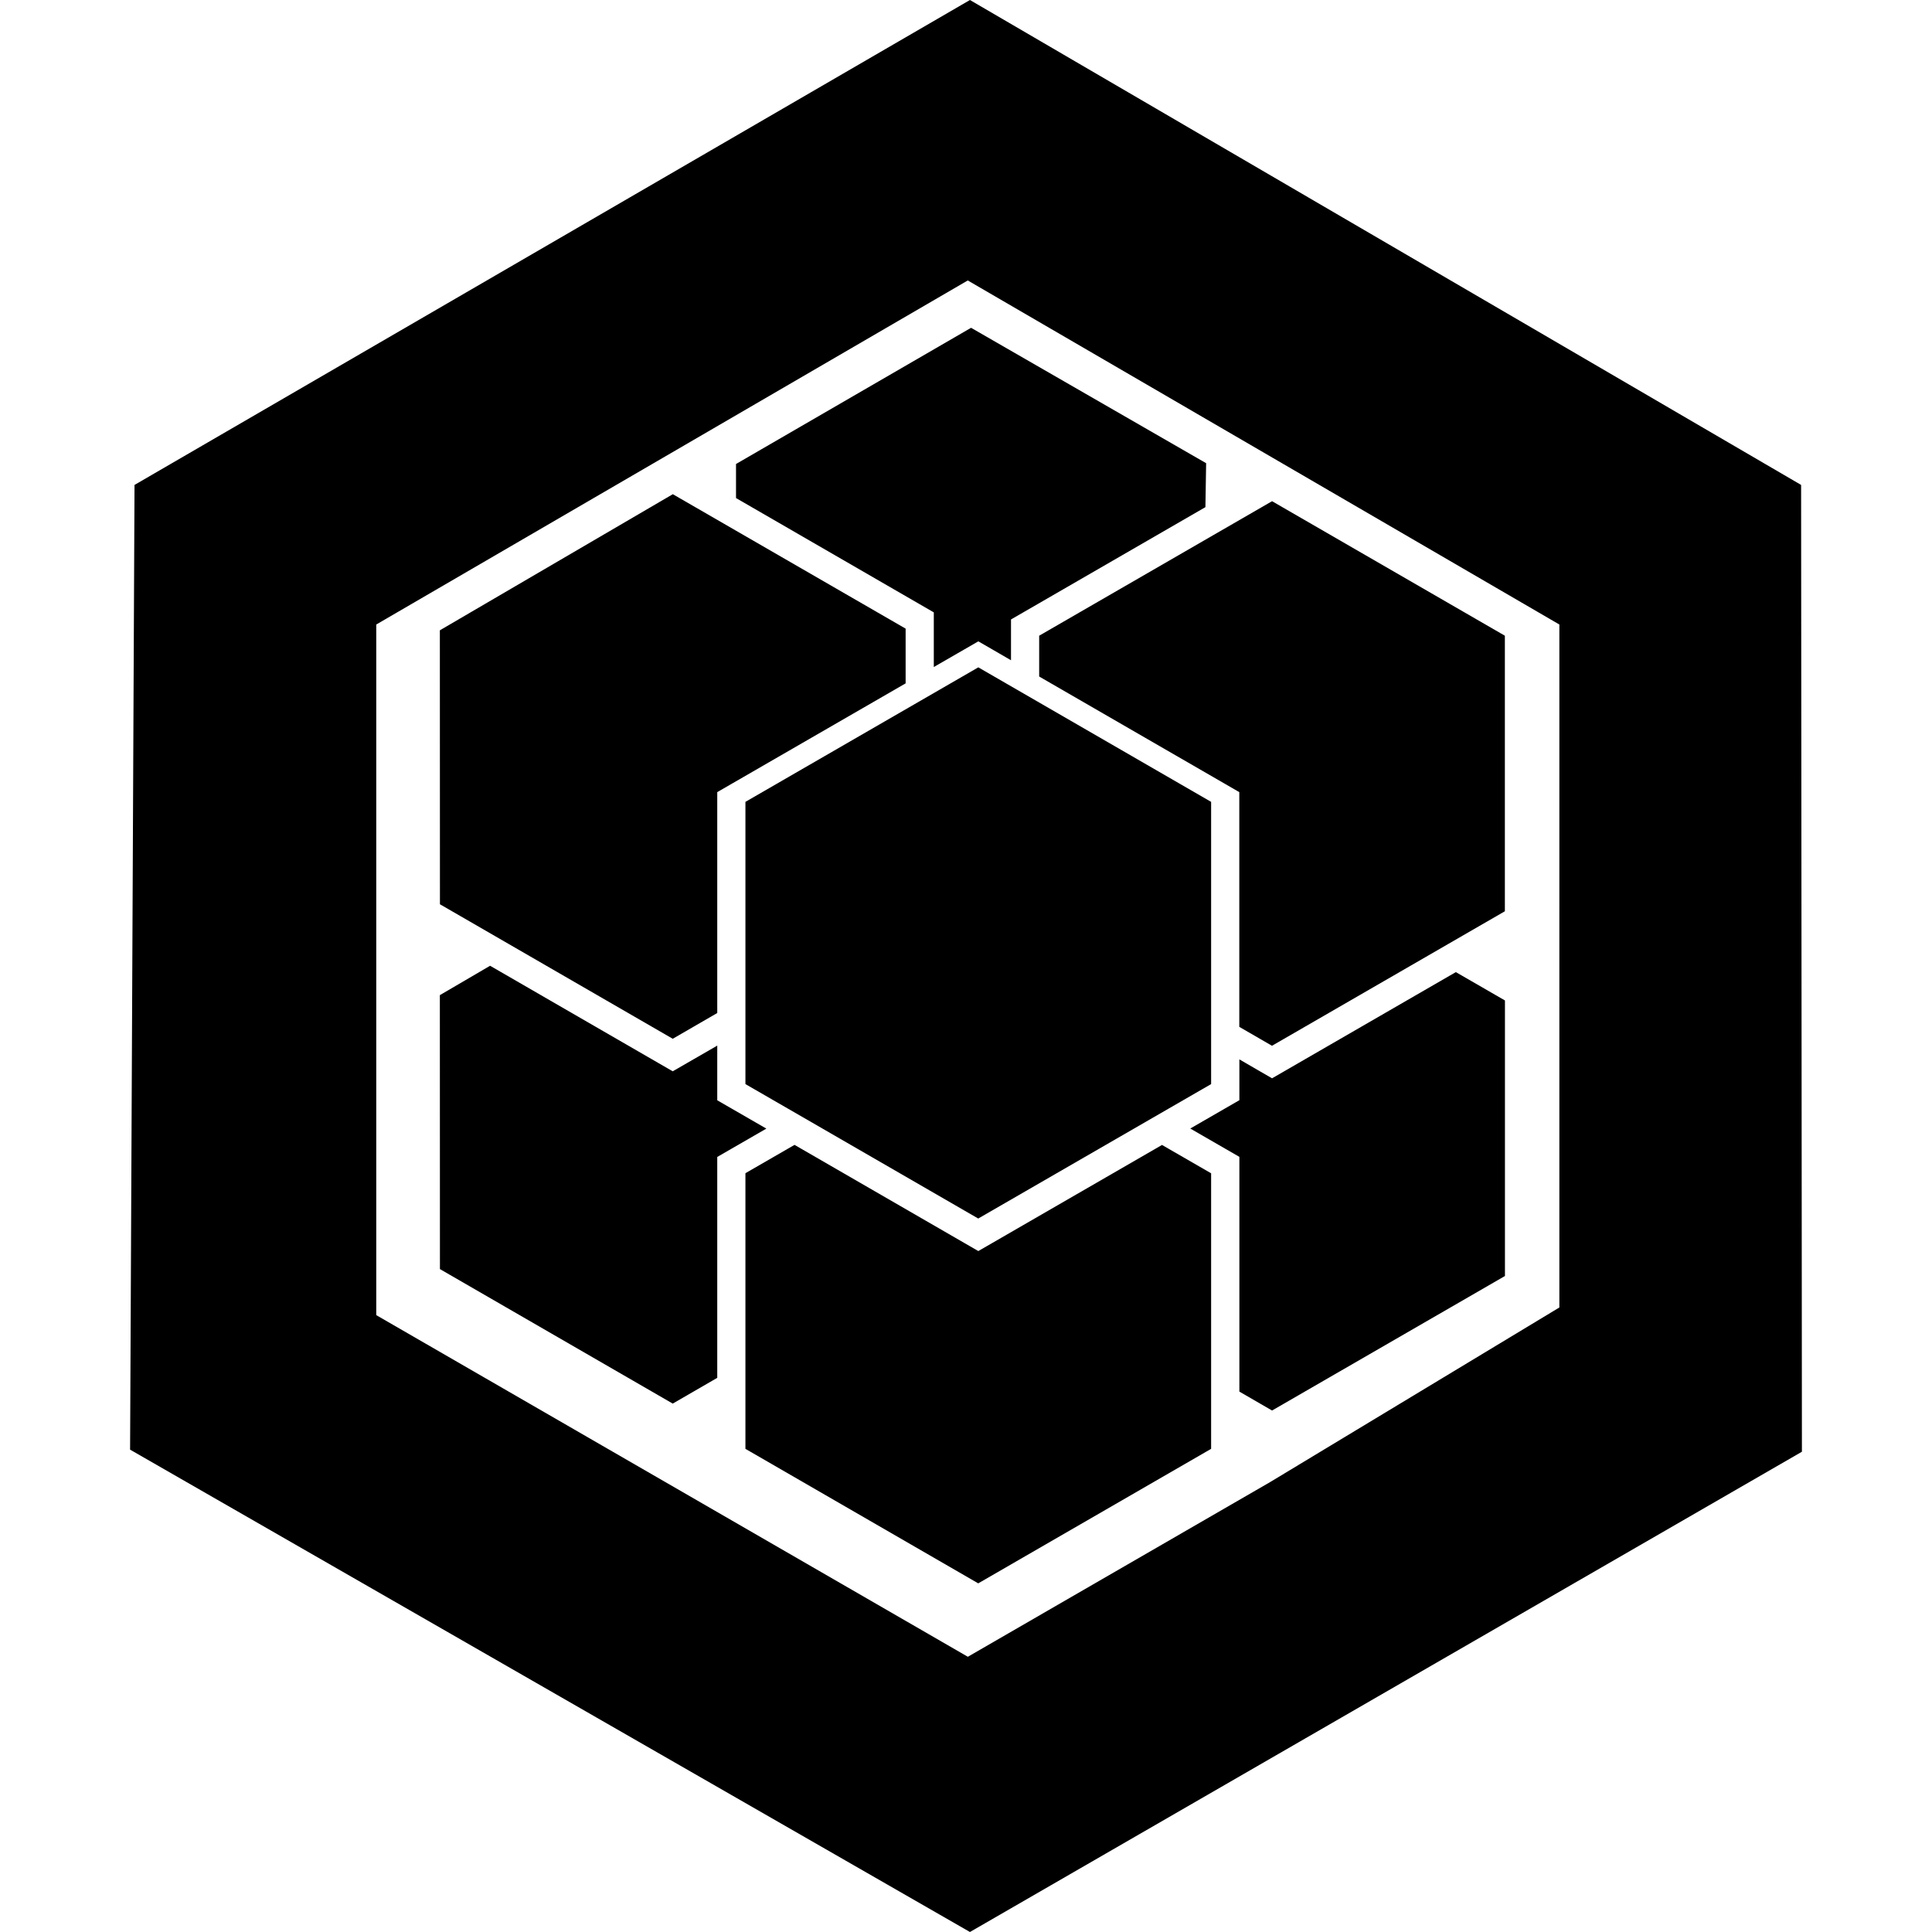 <svg role="img" viewBox="0 0 24 24" xmlns="http://www.w3.org/2000/svg"><title>Sequelize icon</title><path d="M22.384 18.034L12.049 24 1.616 18.008l.055-11.984 3.003 1.734v8.579l7.349 4.244 3.755-2.17 3.593-2.169V7.758l-7.349-4.274-7.348 4.274-3.003-1.734L12.049 0l10.325 6.024.01 12.01zM11.425 7.506l.175.101v.679l.378-.218.175-.101.175.101.231.134v-.507l.175-.101 2.24-1.294.009-.546-2.92-1.682-2.92 1.692v.423l2.282 1.319zm3.62 5.878V9.961L12.153 8.29 9.26 9.961v3.506l.785.453 2.107 1.217 2.108-1.217.785-.453v-.083zm-2.136-4.98l2.311 1.335.175.101v2.916l.406.235 2.893-1.671V7.897l-2.892-1.671-2.893 1.671v.507zm-4.552 4.5l.553-.32V9.84l.175-.101 2.165-1.25v-.68l-2.892-1.67L5.464 7.83l.001 3.403 2.892 1.671zm7.62.39l-.175.101-.175-.101-.231-.134v.507l-.175.101-.435.251.435.251.175.101v2.916l.406.235 2.893-1.671v-3.423l-.61-.352-2.108 1.218zm-7.62 4.142l.553-.32v-2.744l.175-.101.435-.251-.435-.251-.175-.101v-.679l-.378.218-.175.101-.175-.101-2.094-1.21-.624.365.001 3.403 2.892 1.671zm3.971-1.996l-.175.101-.175-.101-2.108-1.218-.61.352v3.424l2.892 1.671 2.893-1.671v-3.423l-.61-.352-2.107 1.217z"/></svg>